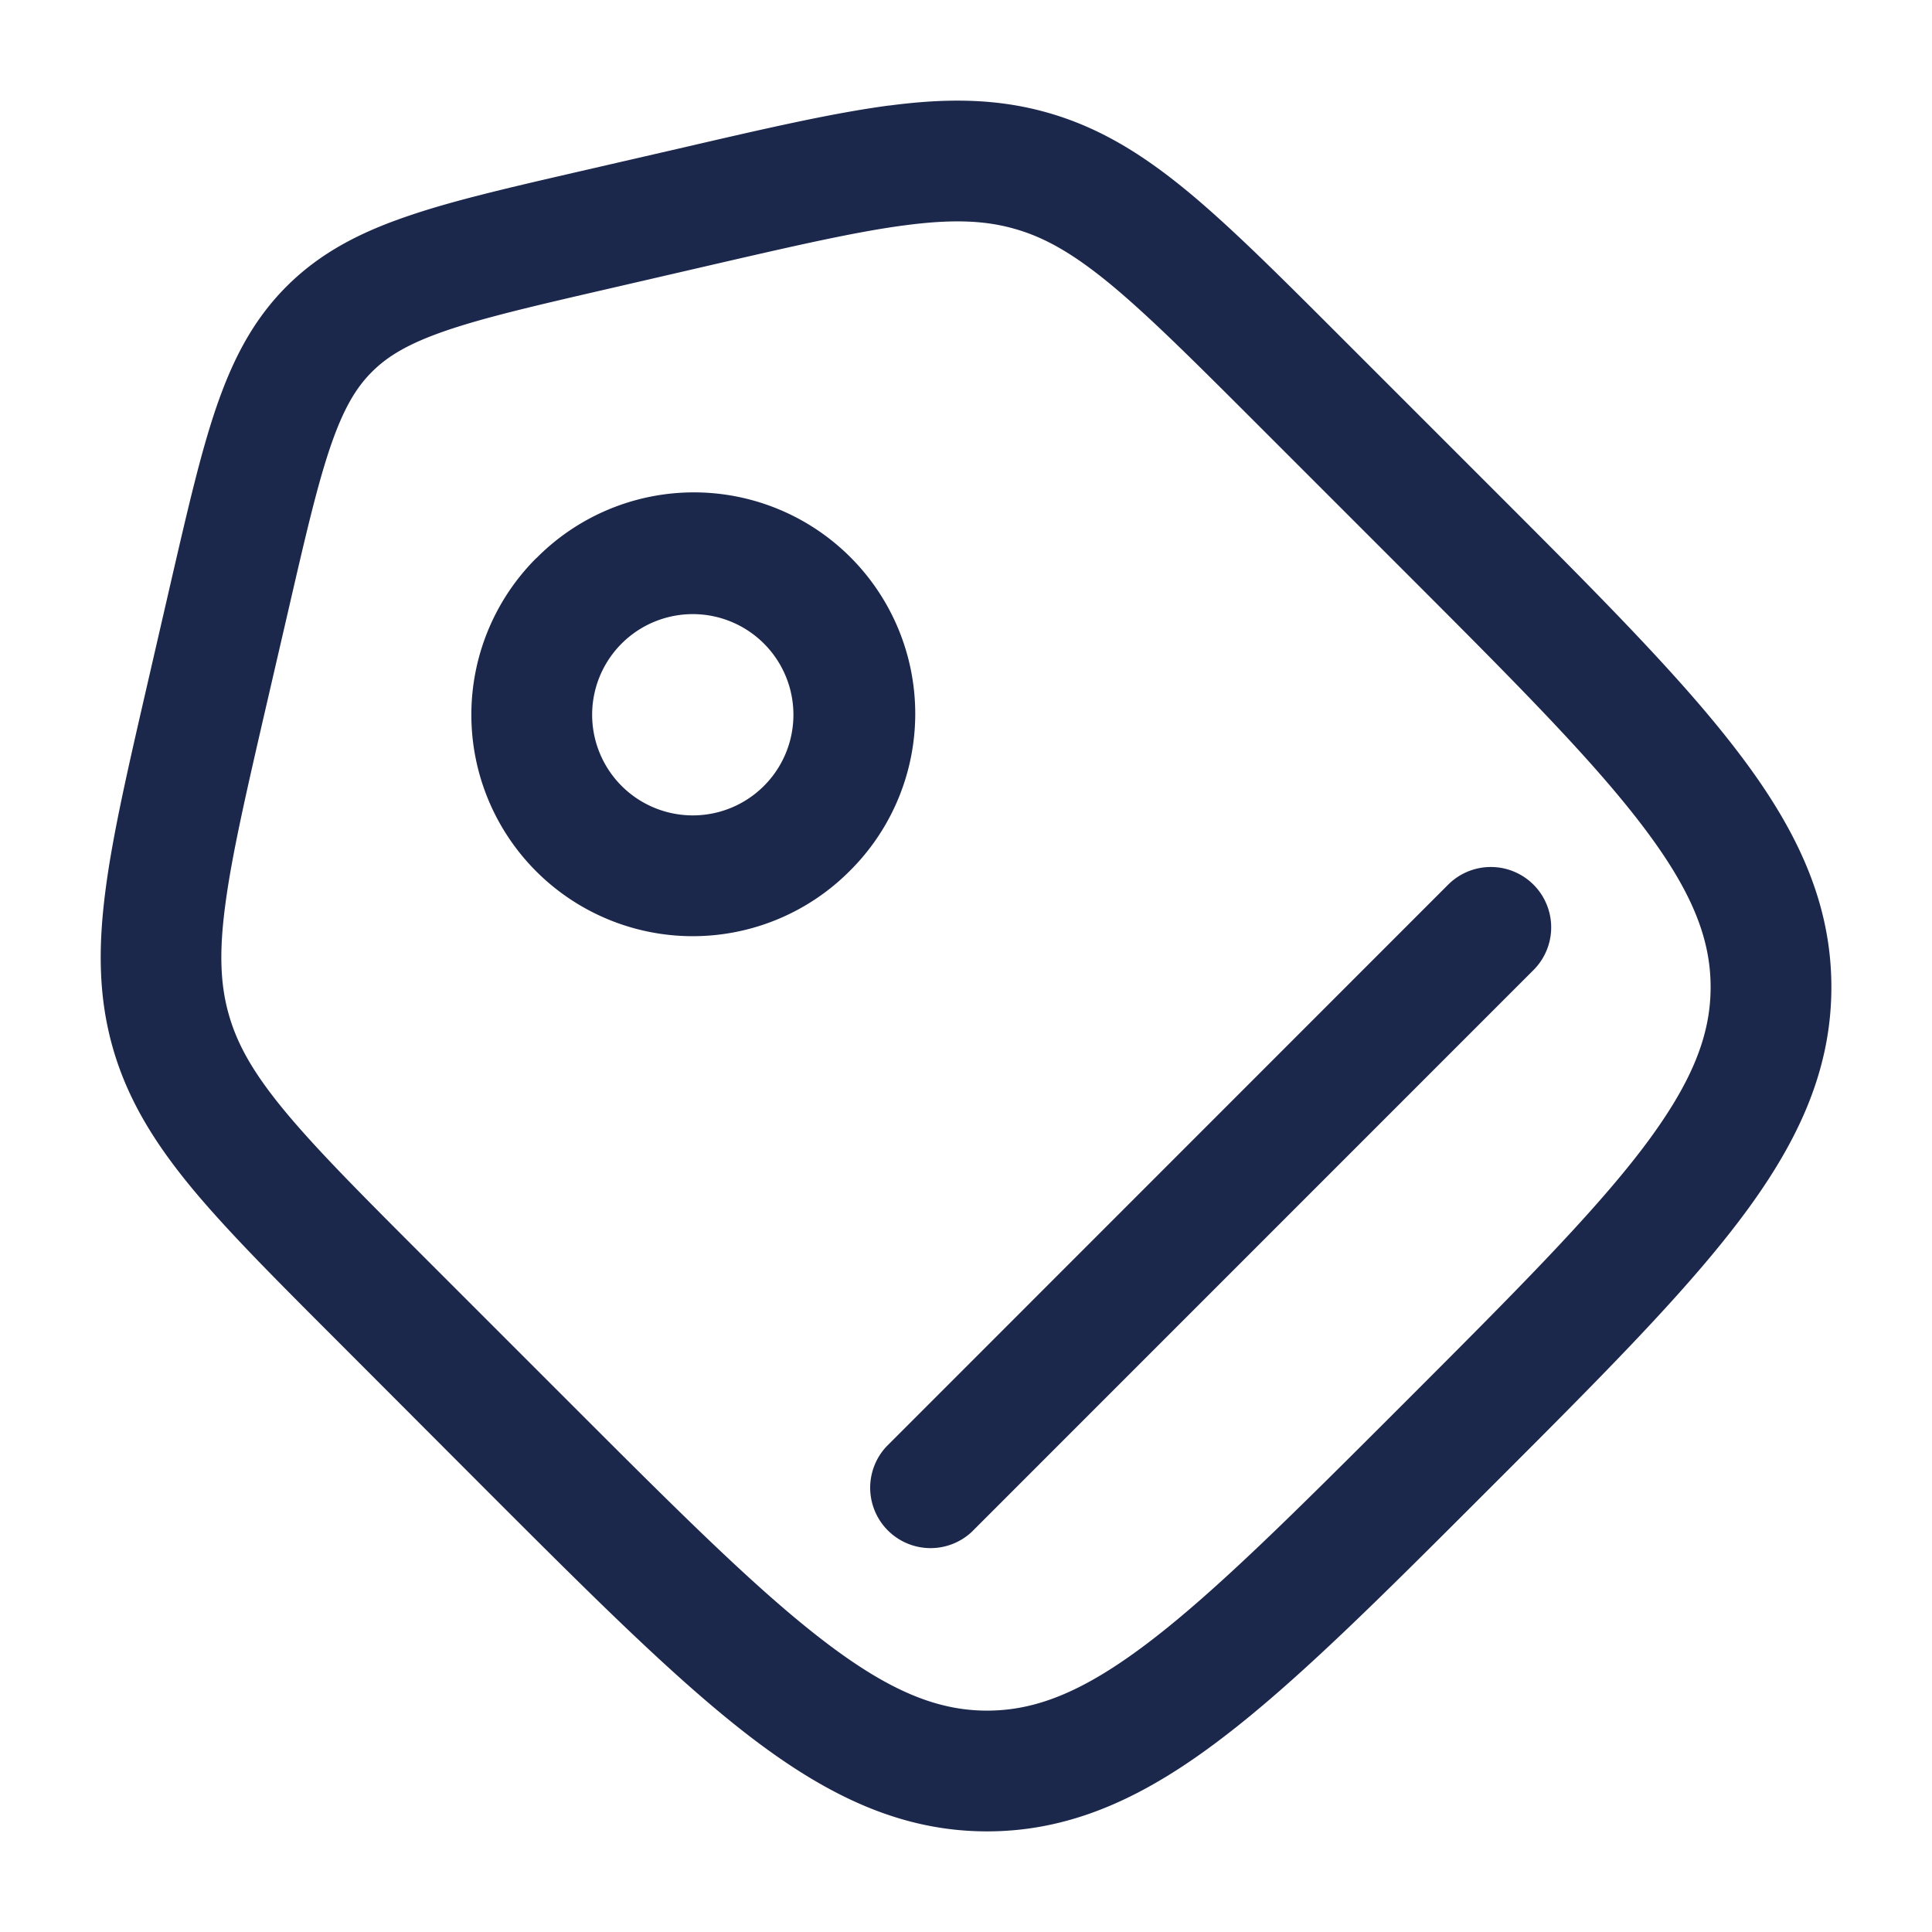 <svg xmlns="http://www.w3.org/2000/svg" width="24" height="24" fill="none">
  <path fill="#1C274C" fill-rule="evenodd" d="M11.238 2.799c-.614.081-1.372.255-2.45.504l-1.229.284c-.91.21-1.538.356-2.017.52-.463.159-.725.315-.922.513-.198.197-.354.459-.513.922-.164.479-.31 1.106-.52 2.017l-.284 1.228c-.249 1.079-.423 1.837-.504 2.451-.08.598-.061 1.003.045 1.371.105.368.304.721.688 1.186.395.478.944 1.029 1.727 1.812l1.83 1.83c1.359 1.359 2.326 2.324 3.158 2.958.814.622 1.41.855 2.015.855.606 0 1.201-.233 2.016-.855.831-.634 1.799-1.6 3.158-2.959 1.36-1.36 2.325-2.327 2.96-3.158.62-.815.854-1.41.854-2.016 0-.605-.233-1.2-.855-2.015-.634-.832-1.6-1.8-2.959-3.159l-1.83-1.83c-.782-.782-1.333-1.331-1.81-1.726-.466-.384-.819-.583-1.187-.688-.368-.106-.773-.124-1.37-.045Zm-.196-1.487c.717-.095 1.346-.092 1.98.09.635.182 1.17.513 1.728.973.54.446 1.14 1.046 1.891 1.797l1.896 1.896c1.31 1.31 2.348 2.348 3.05 3.27.724.947 1.163 1.859 1.163 2.924 0 1.066-.439 1.978-1.162 2.925-.703.922-1.74 1.96-3.051 3.27l-.08.08c-1.31 1.31-2.348 2.348-3.27 3.05-.947.724-1.86 1.163-2.925 1.163-1.065 0-1.977-.439-2.925-1.162-.921-.703-1.959-1.74-3.27-3.051L4.173 16.64c-.75-.75-1.351-1.351-1.797-1.89-.46-.559-.791-1.094-.973-1.728-.182-.635-.185-1.264-.09-1.981.091-.694.283-1.522.521-2.556l.3-1.303c.2-.863.362-1.567.555-2.128.202-.587.455-1.08.871-1.496.416-.416.91-.67 1.496-.87.561-.194 1.265-.356 2.128-.555l1.303-.3c1.034-.24 1.862-.43 2.556-.522ZM9.49 7.995a1.25 1.25 0 1 0-1.768 1.768A1.25 1.25 0 0 0 9.49 7.995Zm-2.828-1.06a2.75 2.75 0 1 1 3.889 3.889 2.75 2.75 0 0 1-3.89-3.89ZM19.05 10.99a.75.75 0 0 1 0 1.06l-6.979 6.98a.75.75 0 0 1-1.06-1.06l6.978-6.98a.75.75 0 0 1 1.061 0Z" clip-rule="evenodd"/>
</svg>
